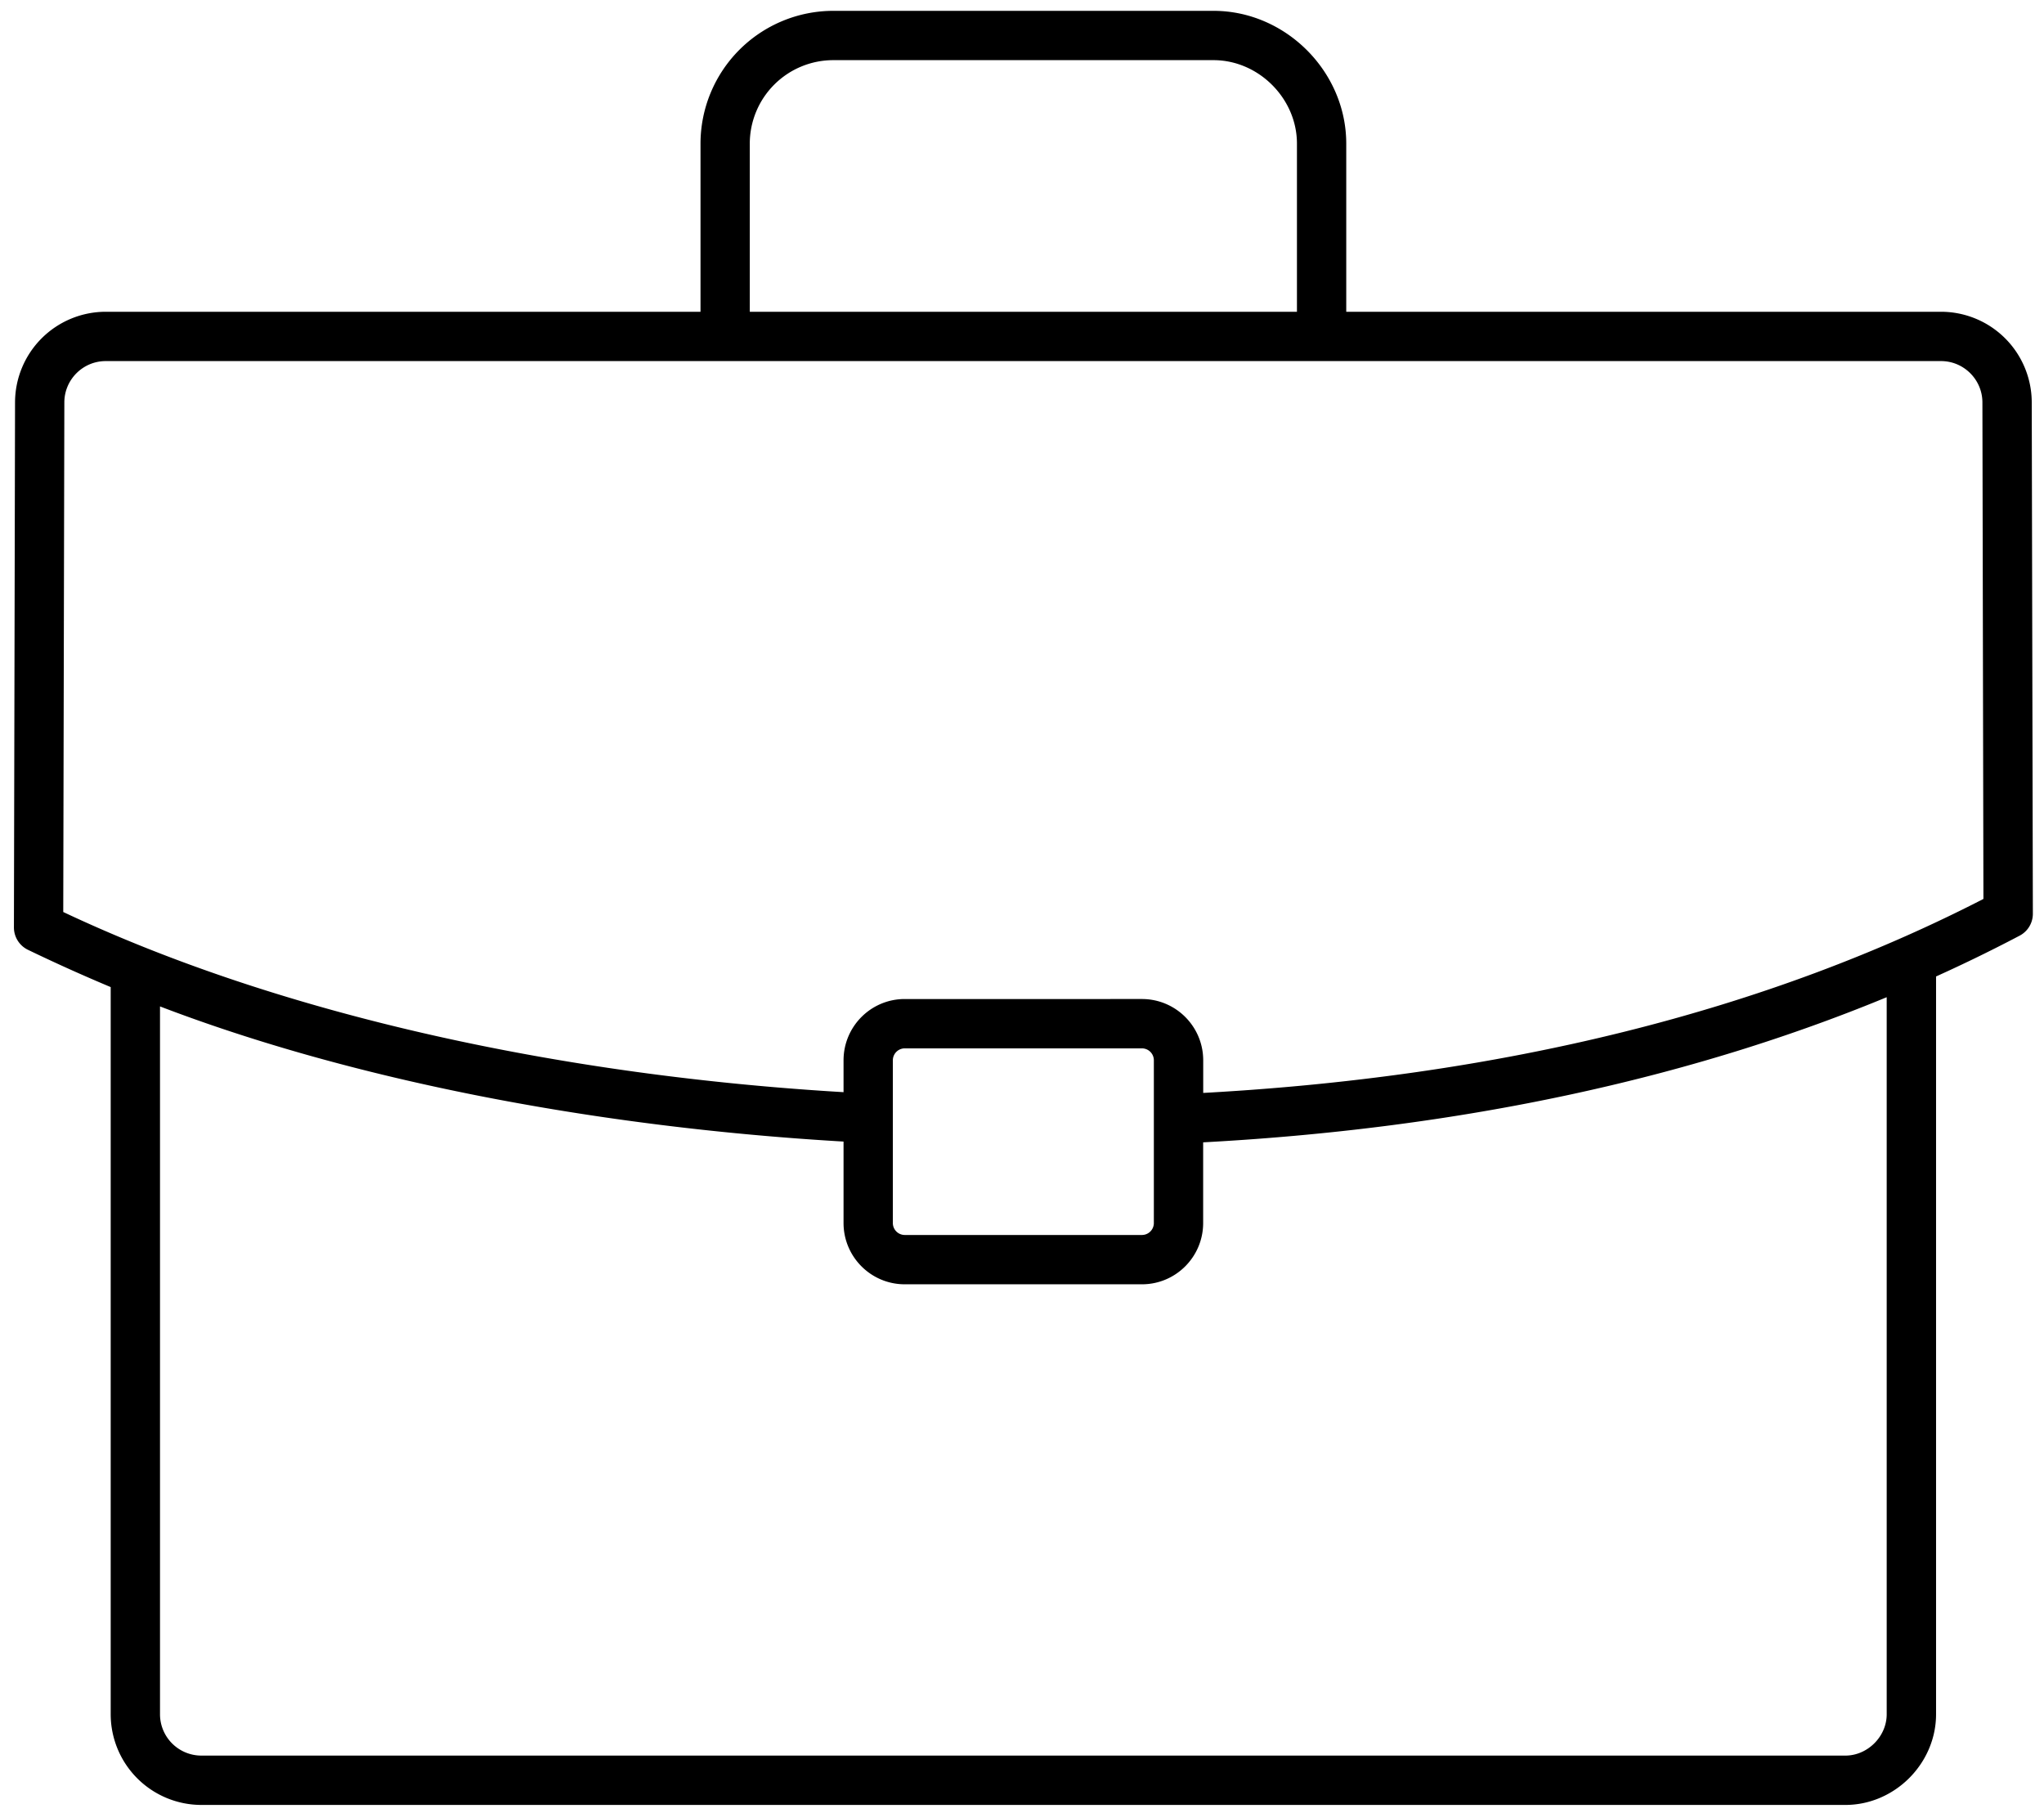 <svg xmlns="http://www.w3.org/2000/svg" width="73.379" height="65.083"><path d="M72.452 14.445a2.771 2.771 0 0 0-2.769-2.768h-21.84V5.154c0-2.319-1.96-4.278-4.278-4.278H29.913a4.284 4.284 0 0 0-4.278 4.278v6.523H3.797a2.771 2.771 0 0 0-2.77 2.768L.987 33.29c0 .153.088.292.224.36a61.45 61.45 0 0 0 3.275 1.464.375.375 0 0 0-.025.123v26.29a2.771 2.771 0 0 0 2.768 2.769h59.02c1.5 0 2.768-1.267 2.768-2.768V34.845c0-.037-.012-.07-.02-.104a54.807 54.807 0 0 0 3.281-1.589.4.4 0 0 0 .214-.352zM26.43 5.155a3.485 3.485 0 0 1 3.483-3.483h13.652c1.888 0 3.482 1.595 3.482 3.482v6.523H26.43zm16.424 34.58a.411.411 0 0 0-.146.037v-1.715c0-.946-.768-1.713-1.712-1.713H32.48c-.944 0-1.71.768-1.71 1.713v5.84c0 .944.766 1.712 1.71 1.712h8.516c.946 0 1.71-.77 1.71-1.711V40.49a.44.44 0 0 0 .187.039c9.505-.484 17.991-2.333 25.326-5.47v26.47c0 1.067-.903 1.97-1.972 1.97H7.23a1.973 1.973 0 0 1-1.973-1.97V35.41c7.368 2.933 16.698 4.664 25.901 5.123h.02a.4.4 0 0 0 .02-.795c-10.722-.534-21.263-2.788-29.415-6.697l.04-18.596c0-1.087.884-1.972 1.973-1.972h65.886c1.087 0 1.973.884 1.973 1.973l.037 18.115c-8.044 4.194-17.746 6.607-28.837 7.172zm-.944-1.678v5.84a.916.916 0 0 1-.914.916H32.48a.916.916 0 0 1-.914-.916v-5.84a.916.916 0 0 1 .915-.916h8.515a.916.916 0 0 1 .914.916z" stroke="#000" stroke-width=".974"/></svg>